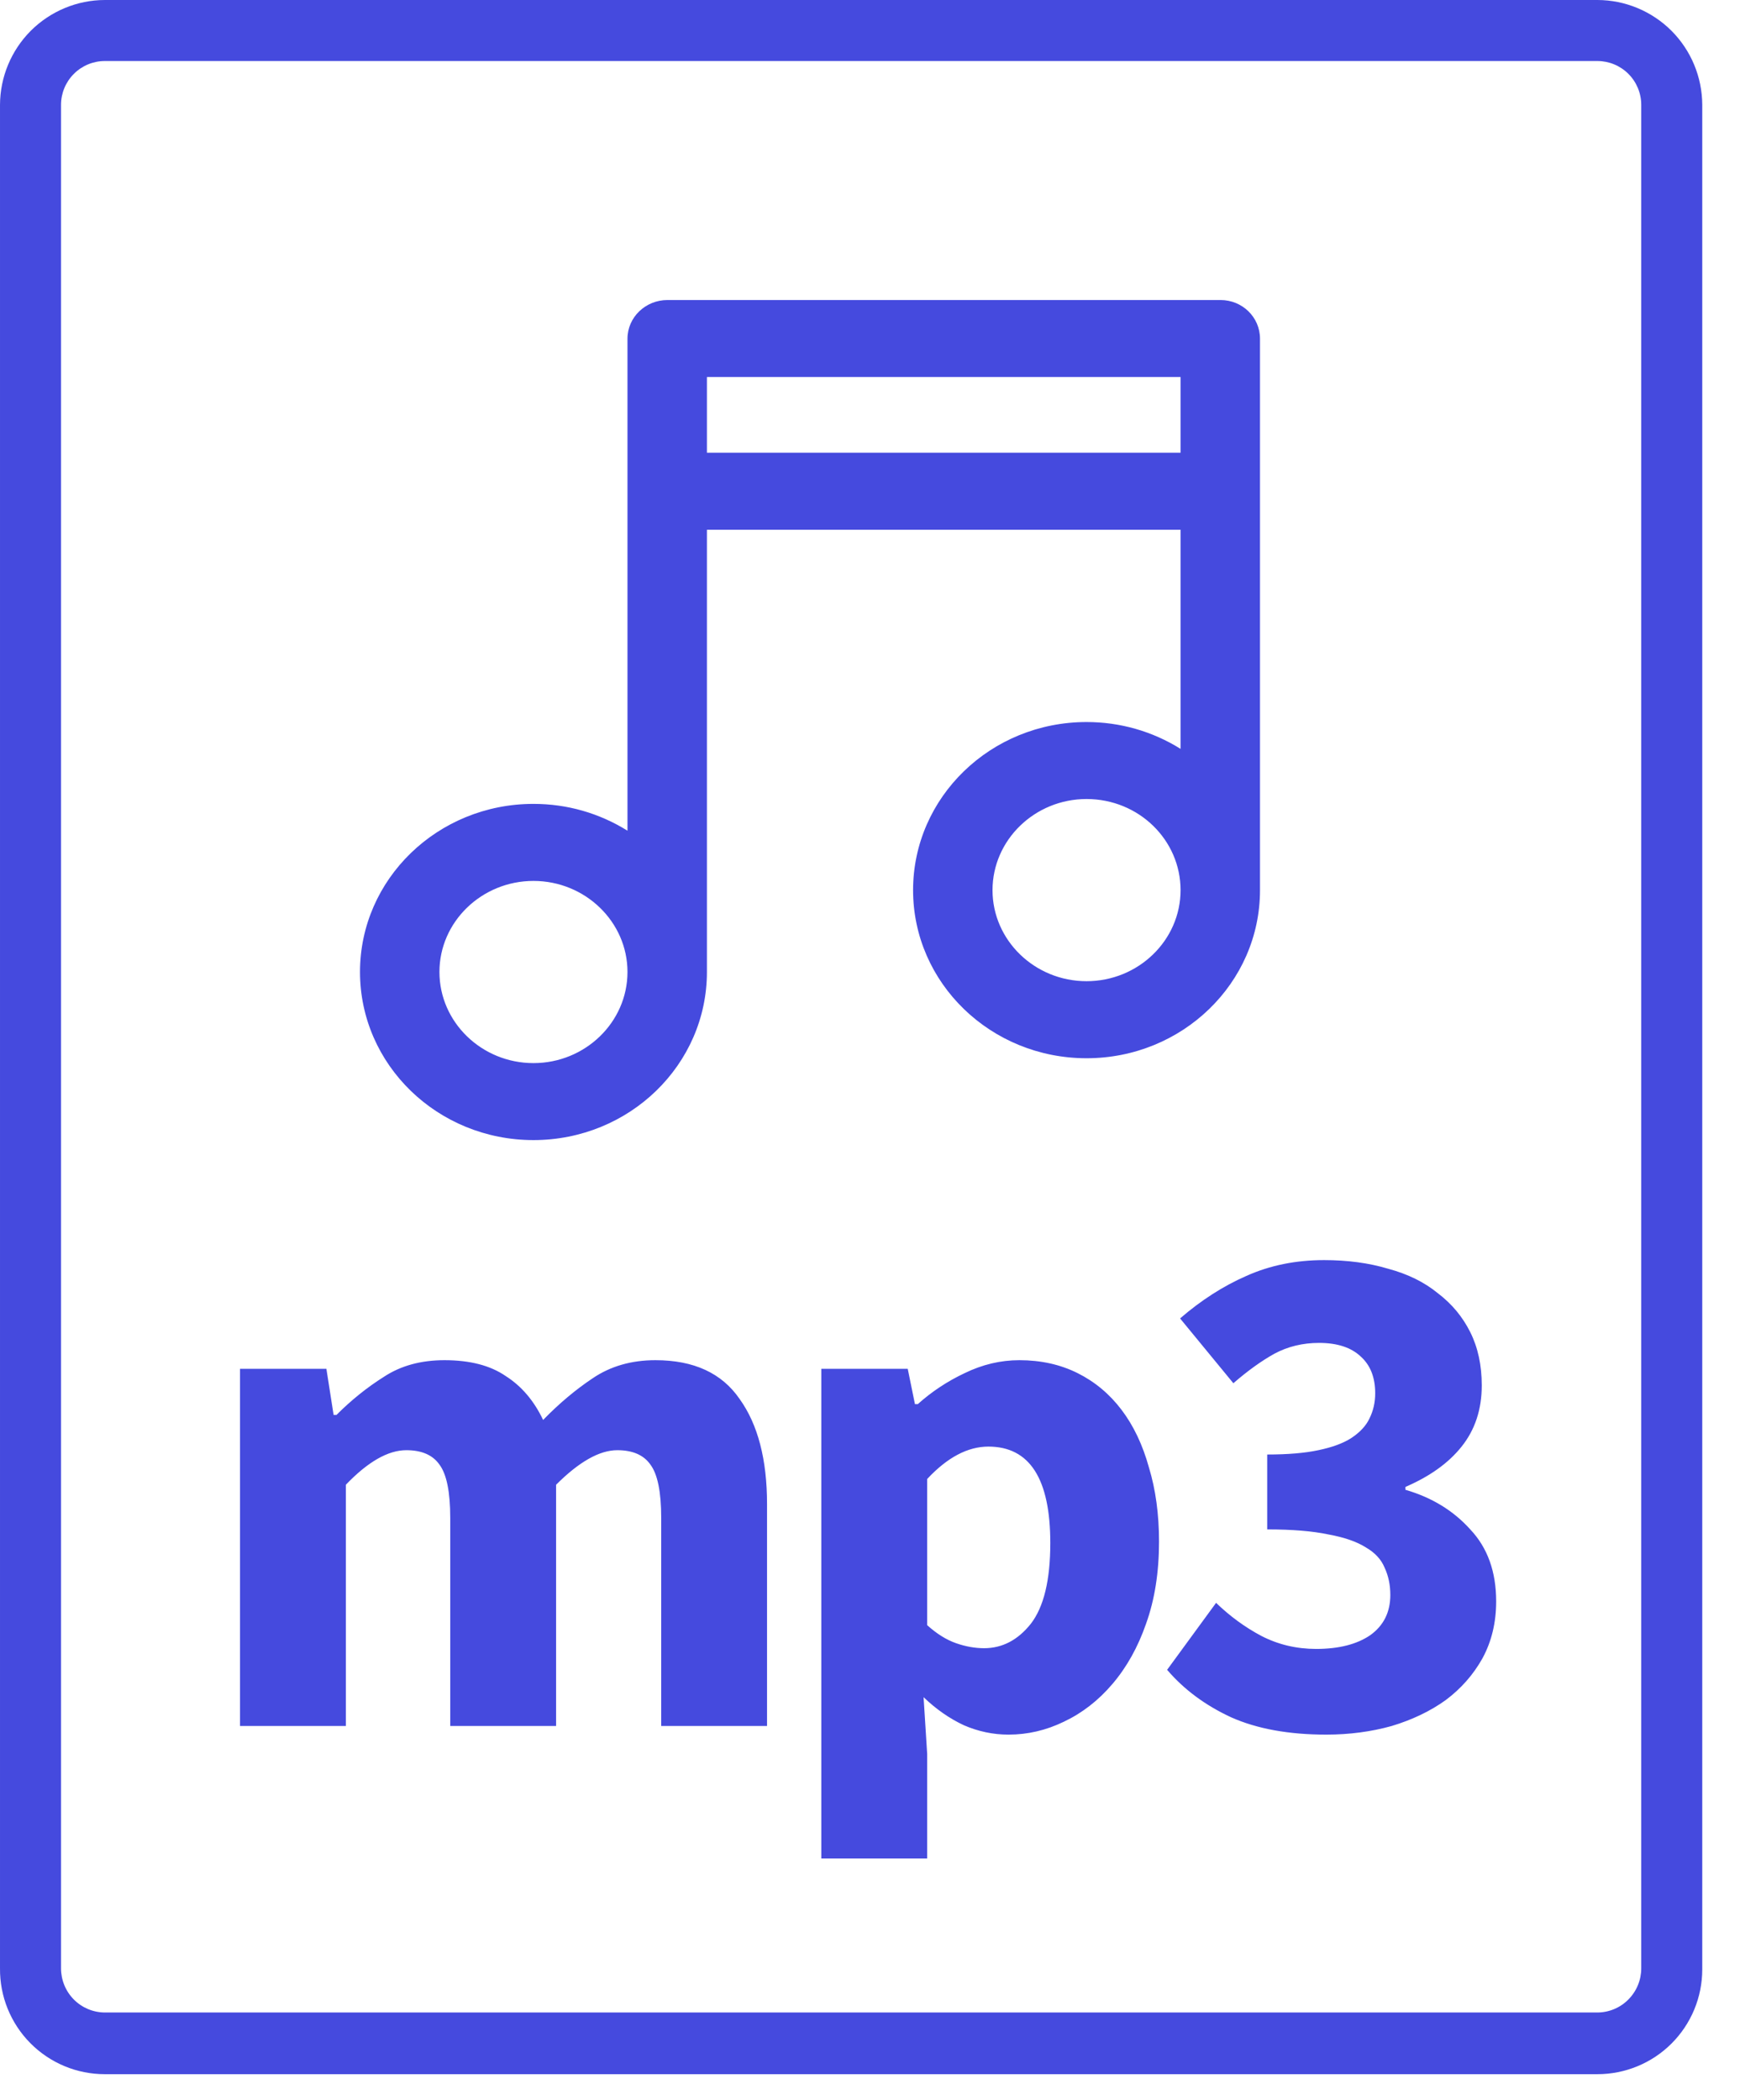 <svg width="29" height="35" viewBox="0 0 29 35" fill="none" xmlns="http://www.w3.org/2000/svg">
<path fill-rule="evenodd" clip-rule="evenodd" d="M26.624 0H1.747C1.284 0.001 0.841 0.186 0.513 0.513C0.186 0.841 0.002 1.284 8.13504e-05 1.747V32.803C-0.002 33.034 0.041 33.263 0.128 33.477C0.215 33.691 0.343 33.886 0.506 34.05C0.668 34.214 0.862 34.344 1.075 34.433C1.288 34.522 1.516 34.567 1.747 34.567H26.624C27.087 34.567 27.532 34.383 27.859 34.056C28.187 33.728 28.371 33.284 28.371 32.82V1.747C28.369 1.284 28.185 0.841 27.858 0.513C27.53 0.186 27.087 0.001 26.624 0ZM27.354 32.803C27.354 32.998 27.277 33.184 27.14 33.322C27.004 33.46 26.818 33.538 26.624 33.539H1.747C1.553 33.538 1.367 33.46 1.23 33.322C1.094 33.184 1.017 32.998 1.017 32.803V1.747C1.017 1.554 1.094 1.368 1.231 1.231C1.368 1.094 1.554 1.017 1.747 1.017H26.624C26.817 1.017 27.003 1.094 27.14 1.231C27.277 1.368 27.354 1.554 27.354 1.747V32.803ZM22.104 28.908C21.48 28.908 20.952 28.812 20.52 28.62C20.088 28.42 19.732 28.156 19.452 27.828L20.268 26.712C20.5 26.936 20.752 27.12 21.024 27.264C21.304 27.408 21.608 27.48 21.936 27.48C22.312 27.48 22.612 27.404 22.836 27.252C23.06 27.092 23.172 26.868 23.172 26.58C23.172 26.412 23.14 26.26 23.076 26.124C23.02 25.988 22.916 25.876 22.764 25.788C22.612 25.692 22.404 25.62 22.14 25.572C21.876 25.516 21.536 25.488 21.12 25.488V24.24C21.464 24.24 21.748 24.216 21.972 24.168C22.204 24.12 22.388 24.052 22.524 23.964C22.668 23.868 22.768 23.76 22.824 23.64C22.888 23.512 22.92 23.372 22.92 23.22C22.92 22.956 22.84 22.752 22.68 22.608C22.52 22.456 22.288 22.38 21.984 22.38C21.712 22.38 21.464 22.44 21.24 22.56C21.024 22.68 20.796 22.844 20.556 23.052L19.668 21.972C20.02 21.668 20.388 21.432 20.772 21.264C21.164 21.088 21.596 21 22.068 21C22.46 21 22.816 21.048 23.136 21.144C23.464 21.232 23.74 21.368 23.964 21.552C24.196 21.728 24.376 21.944 24.504 22.2C24.632 22.456 24.696 22.752 24.696 23.088C24.696 23.488 24.584 23.828 24.36 24.108C24.144 24.38 23.832 24.604 23.424 24.78V24.828C23.864 24.956 24.224 25.176 24.504 25.488C24.792 25.792 24.936 26.192 24.936 26.688C24.936 27.04 24.86 27.356 24.708 27.636C24.556 27.908 24.352 28.14 24.096 28.332C23.84 28.516 23.54 28.66 23.196 28.764C22.852 28.86 22.488 28.908 22.104 28.908ZM4 22.812V28.764H5.764V24.744C6.132 24.36 6.468 24.168 6.772 24.168C7.028 24.168 7.212 24.248 7.324 24.408C7.444 24.568 7.504 24.864 7.504 25.296V28.764H9.268V24.744C9.652 24.36 9.992 24.168 10.288 24.168C10.544 24.168 10.728 24.248 10.84 24.408C10.96 24.568 11.02 24.864 11.02 25.296V28.764H12.784V25.068C12.784 24.324 12.632 23.74 12.328 23.316C12.032 22.884 11.564 22.668 10.924 22.668C10.524 22.668 10.176 22.768 9.88 22.968C9.592 23.16 9.316 23.392 9.052 23.664C8.9 23.344 8.692 23.1 8.428 22.932C8.172 22.756 7.832 22.668 7.408 22.668C7.016 22.668 6.68 22.76 6.4 22.944C6.12 23.12 5.856 23.332 5.608 23.58H5.56L5.44 22.812H4ZM13.689 22.812V30.972H15.453V29.232L15.393 28.284C15.601 28.484 15.825 28.64 16.065 28.752C16.305 28.856 16.553 28.908 16.809 28.908C17.129 28.908 17.437 28.836 17.733 28.692C18.037 28.548 18.305 28.34 18.537 28.068C18.777 27.788 18.965 27.452 19.101 27.06C19.245 26.66 19.317 26.204 19.317 25.692C19.317 25.236 19.261 24.824 19.149 24.456C19.045 24.08 18.893 23.76 18.693 23.496C18.493 23.232 18.249 23.028 17.961 22.884C17.673 22.74 17.349 22.668 16.989 22.668C16.677 22.668 16.373 22.74 16.077 22.884C15.789 23.02 15.529 23.192 15.297 23.4H15.249L15.129 22.812H13.689ZM17.181 27.06C16.965 27.332 16.705 27.468 16.401 27.468C16.249 27.468 16.093 27.44 15.933 27.384C15.773 27.328 15.613 27.228 15.453 27.084V24.648C15.789 24.288 16.129 24.108 16.473 24.108C17.161 24.108 17.505 24.644 17.505 25.716C17.505 26.332 17.397 26.78 17.181 27.06ZM11.124 5H20.342C20.705 5 21 5.286 21 5.645V14.835C21 16.382 19.706 17.636 18.109 17.636C16.512 17.636 15.218 16.382 15.218 14.835C15.218 13.287 16.512 12.033 18.109 12.033C18.669 12.033 19.206 12.187 19.676 12.48V8.828H11.782V16.198C11.782 17.746 10.488 19 8.891 19C7.294 19 6 17.746 6 16.198C6 14.651 7.294 13.397 8.891 13.397C9.451 13.397 9.988 13.551 10.458 13.844V5.645C10.458 5.286 10.76 5 11.124 5ZM18.109 16.352C18.972 16.352 19.676 15.671 19.676 14.835C19.676 13.998 18.979 13.316 18.109 13.316C17.246 13.316 16.542 13.998 16.542 14.835C16.542 15.671 17.246 16.352 18.109 16.352ZM19.676 7.545V6.283H11.782V7.545H19.676ZM8.891 17.717C9.754 17.717 10.458 17.035 10.458 16.198C10.458 15.363 9.754 14.681 8.891 14.681C8.028 14.681 7.324 15.363 7.324 16.198C7.324 17.035 8.028 17.717 8.891 17.717Z" fill="#454ADE"/>
</svg>
